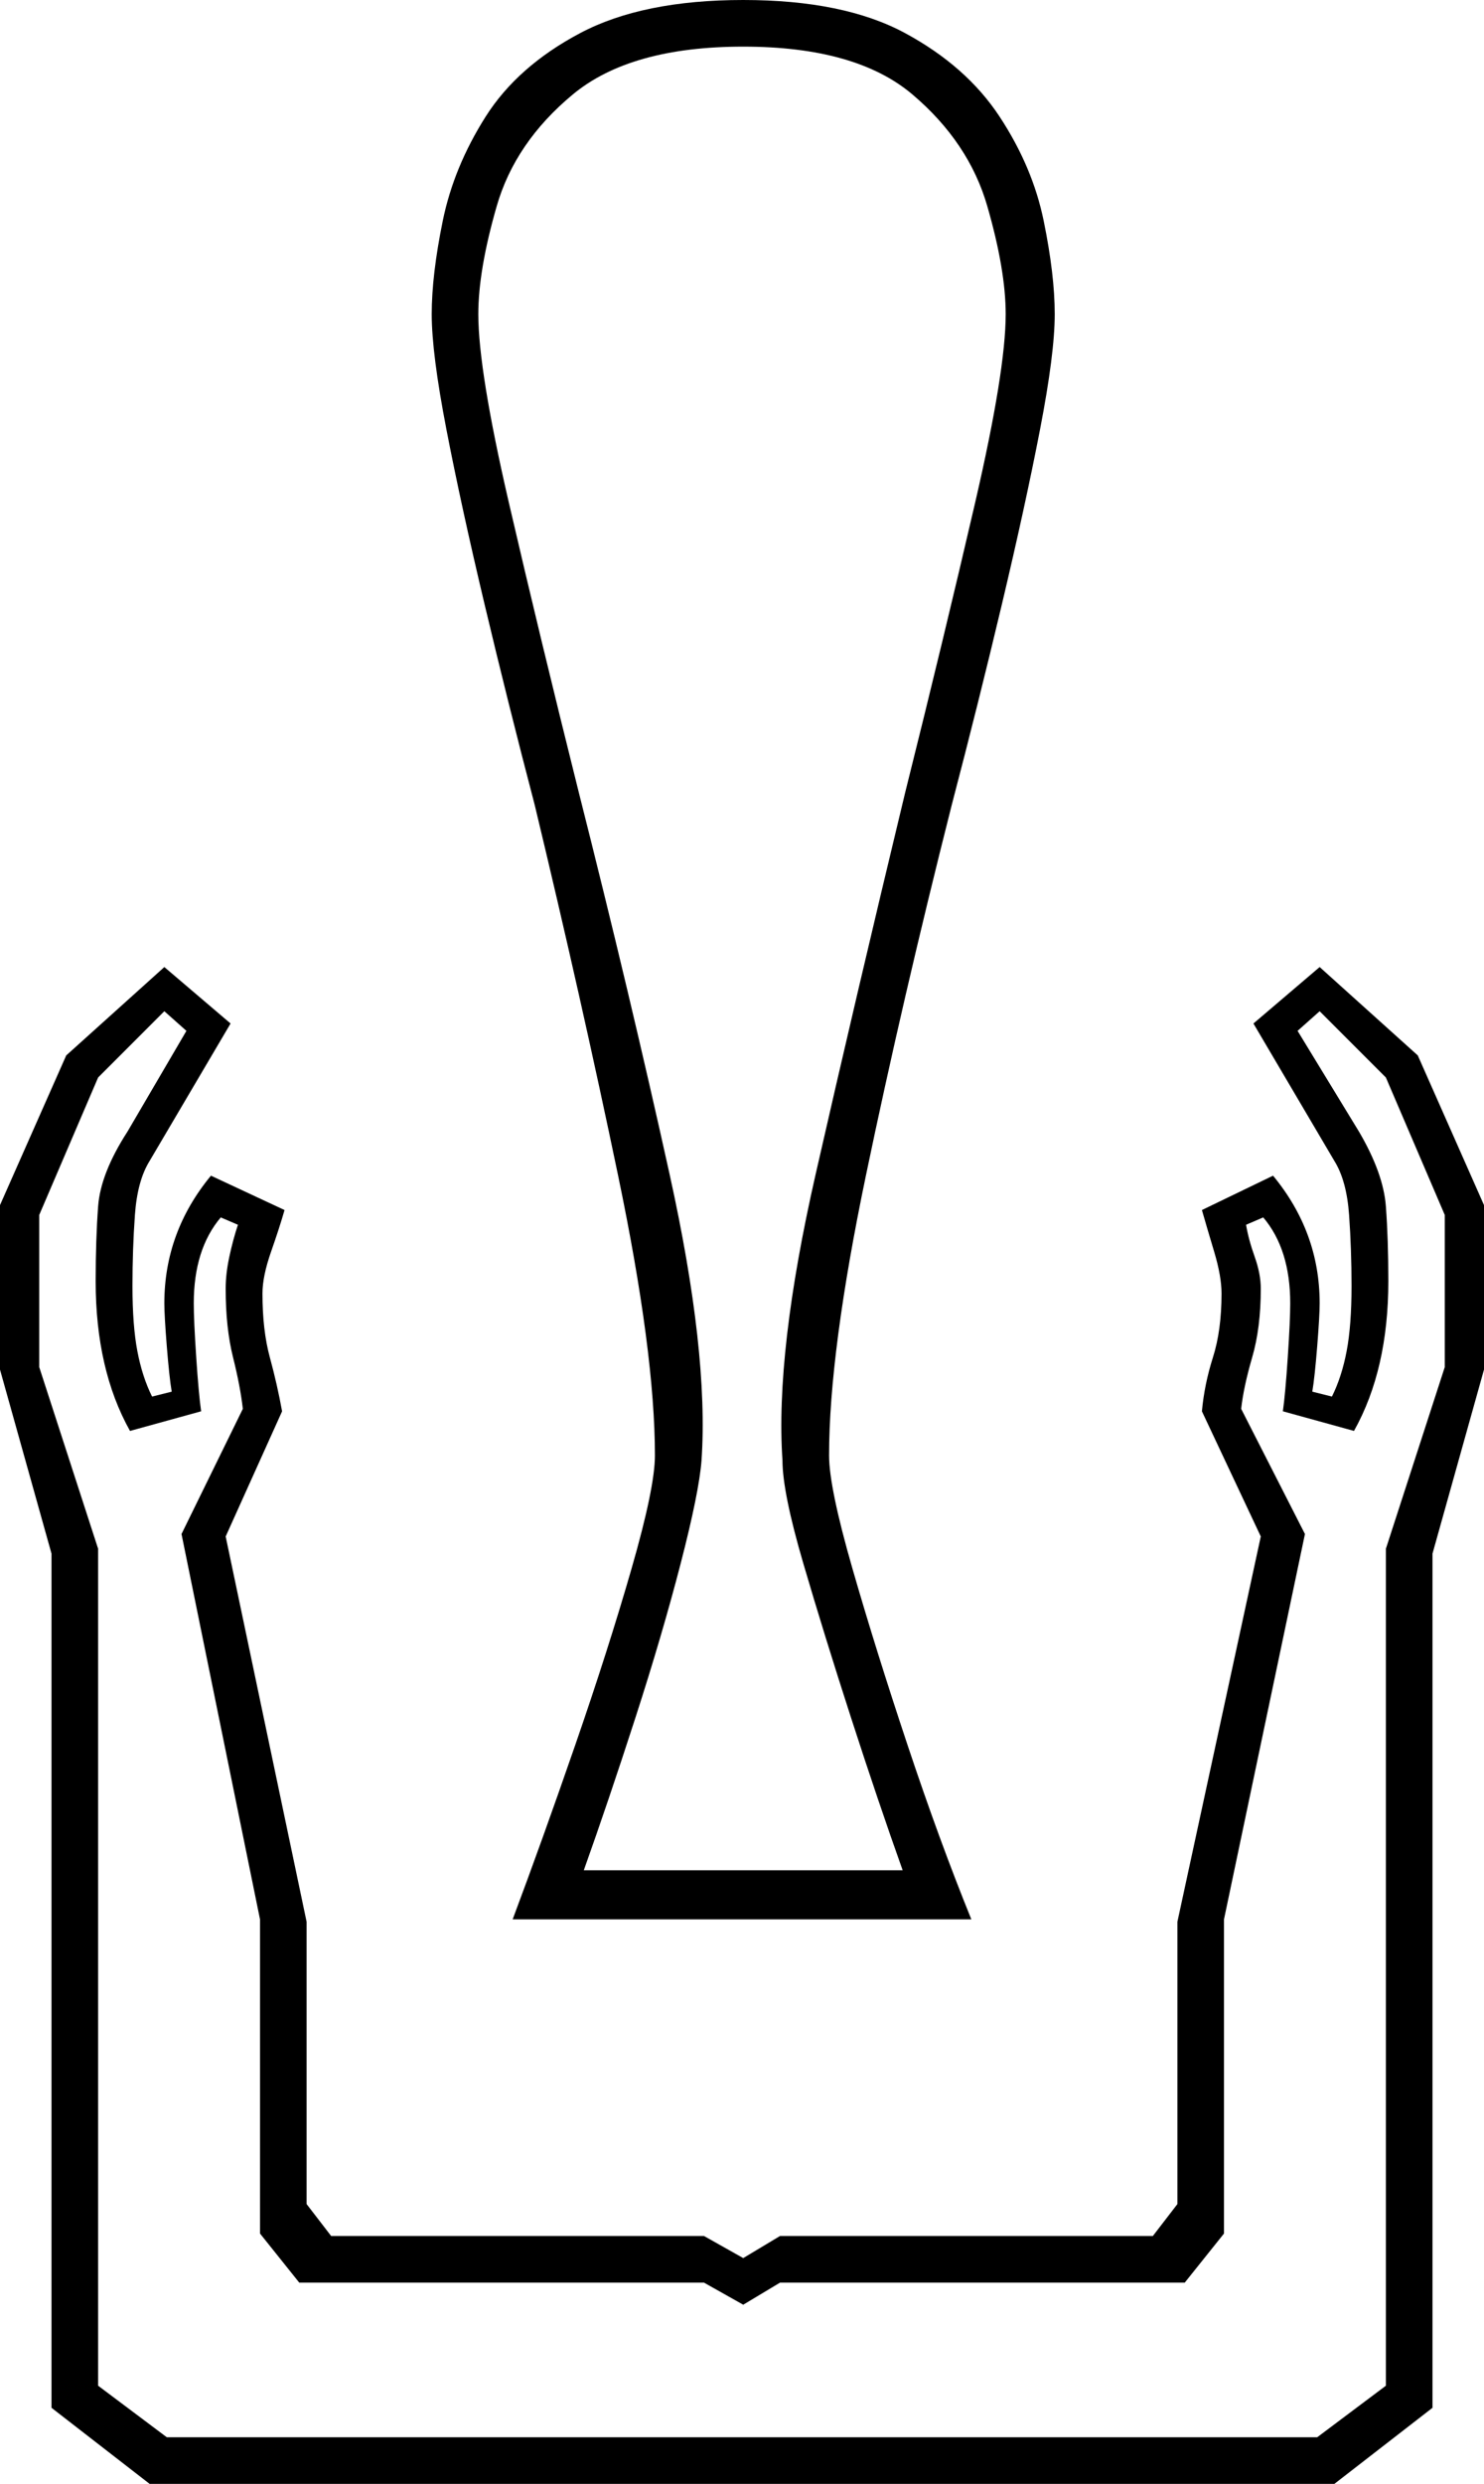 <svg xmlns="http://www.w3.org/2000/svg" viewBox="-10 0 605 1012"><path d="M199 782q12-32 25.5-71t23-72q9.5-33 9.5-46 0-42-15-114t-34-151q-11-42-20.5-82T172 175q-6-31-6-47t4.5-38Q175 68 188 47.5t38.5-34Q252 0 293 0t66 13.5q25 13.5 38.5 34t18 42.5q4.5 22 4.5 38t-6 47q-6 31-15.5 71T378 328q-20 79-35 151t-15 114q0 13 9.5 46t22.5 72q13 39 26 71zm29-20h130q-10-28-21-62t-19.5-63q-8.5-29-8.5-42-3-44 13.5-116.5T359 323q16-64 28.5-118t12.5-77q0-18-7.5-44T362 38.5Q339 19 293 19t-69.5 19.5Q200 58 192.5 84t-7.5 44q0 23 12.5 77T226 323q21 83 37 155.5T276 595q-1 13-8.5 42T249 700q-11 34-21 62zM51 1012l-40-31V633l-21-75v-67l27-61 40-36 27 23-33 56q-5 8-6 22t-1 29q0 16 2 26.5t6 18.5l8-2q-1-6-2-18.5T57 531q0-29 19-52l30 14q-2 7-5.5 17T97 527q0 15 3 26t5 22l-23 51 33 157v115l10 13h152l16 9 15-9h152l10-13V783l34-157-24-51q1-11 4.5-22t3.5-26q0-7-3-17t-5-17l29-14q19 23 19 52 0 5-1 17.5t-2 18.5l8 2q4-8 6-18.5t2-26.5q0-15-1-29t-6-22l-33-56 27-23 40 36 27 61v67l-21 75v348l-40 31zm7-19h469l28-21V631l24-74v-62l-24-56-27-27-9 8 25 41q10 17 11 30.5t1 30.5q0 36-14 61l-29-8q1-7 2-22t1-22q0-22-11-35l-7 3q1 6 3.5 13t2.5 13q0 16-3.5 28t-4.5 21l26 51-33 157v128l-16 20H308l-15 9-16-9H112l-16-20V782L64 625l25-51q-1-9-4-21t-3-28q0-6 1.5-13t3.5-13l-7-3q-11 13-11 35 0 7 1 22t2 22l-29 8q-14-25-14-61 0-17 1-30.5T42 461l24-41-9-8-27 27-24 56v62l24 74v341z" fill="currentColor"/></svg>